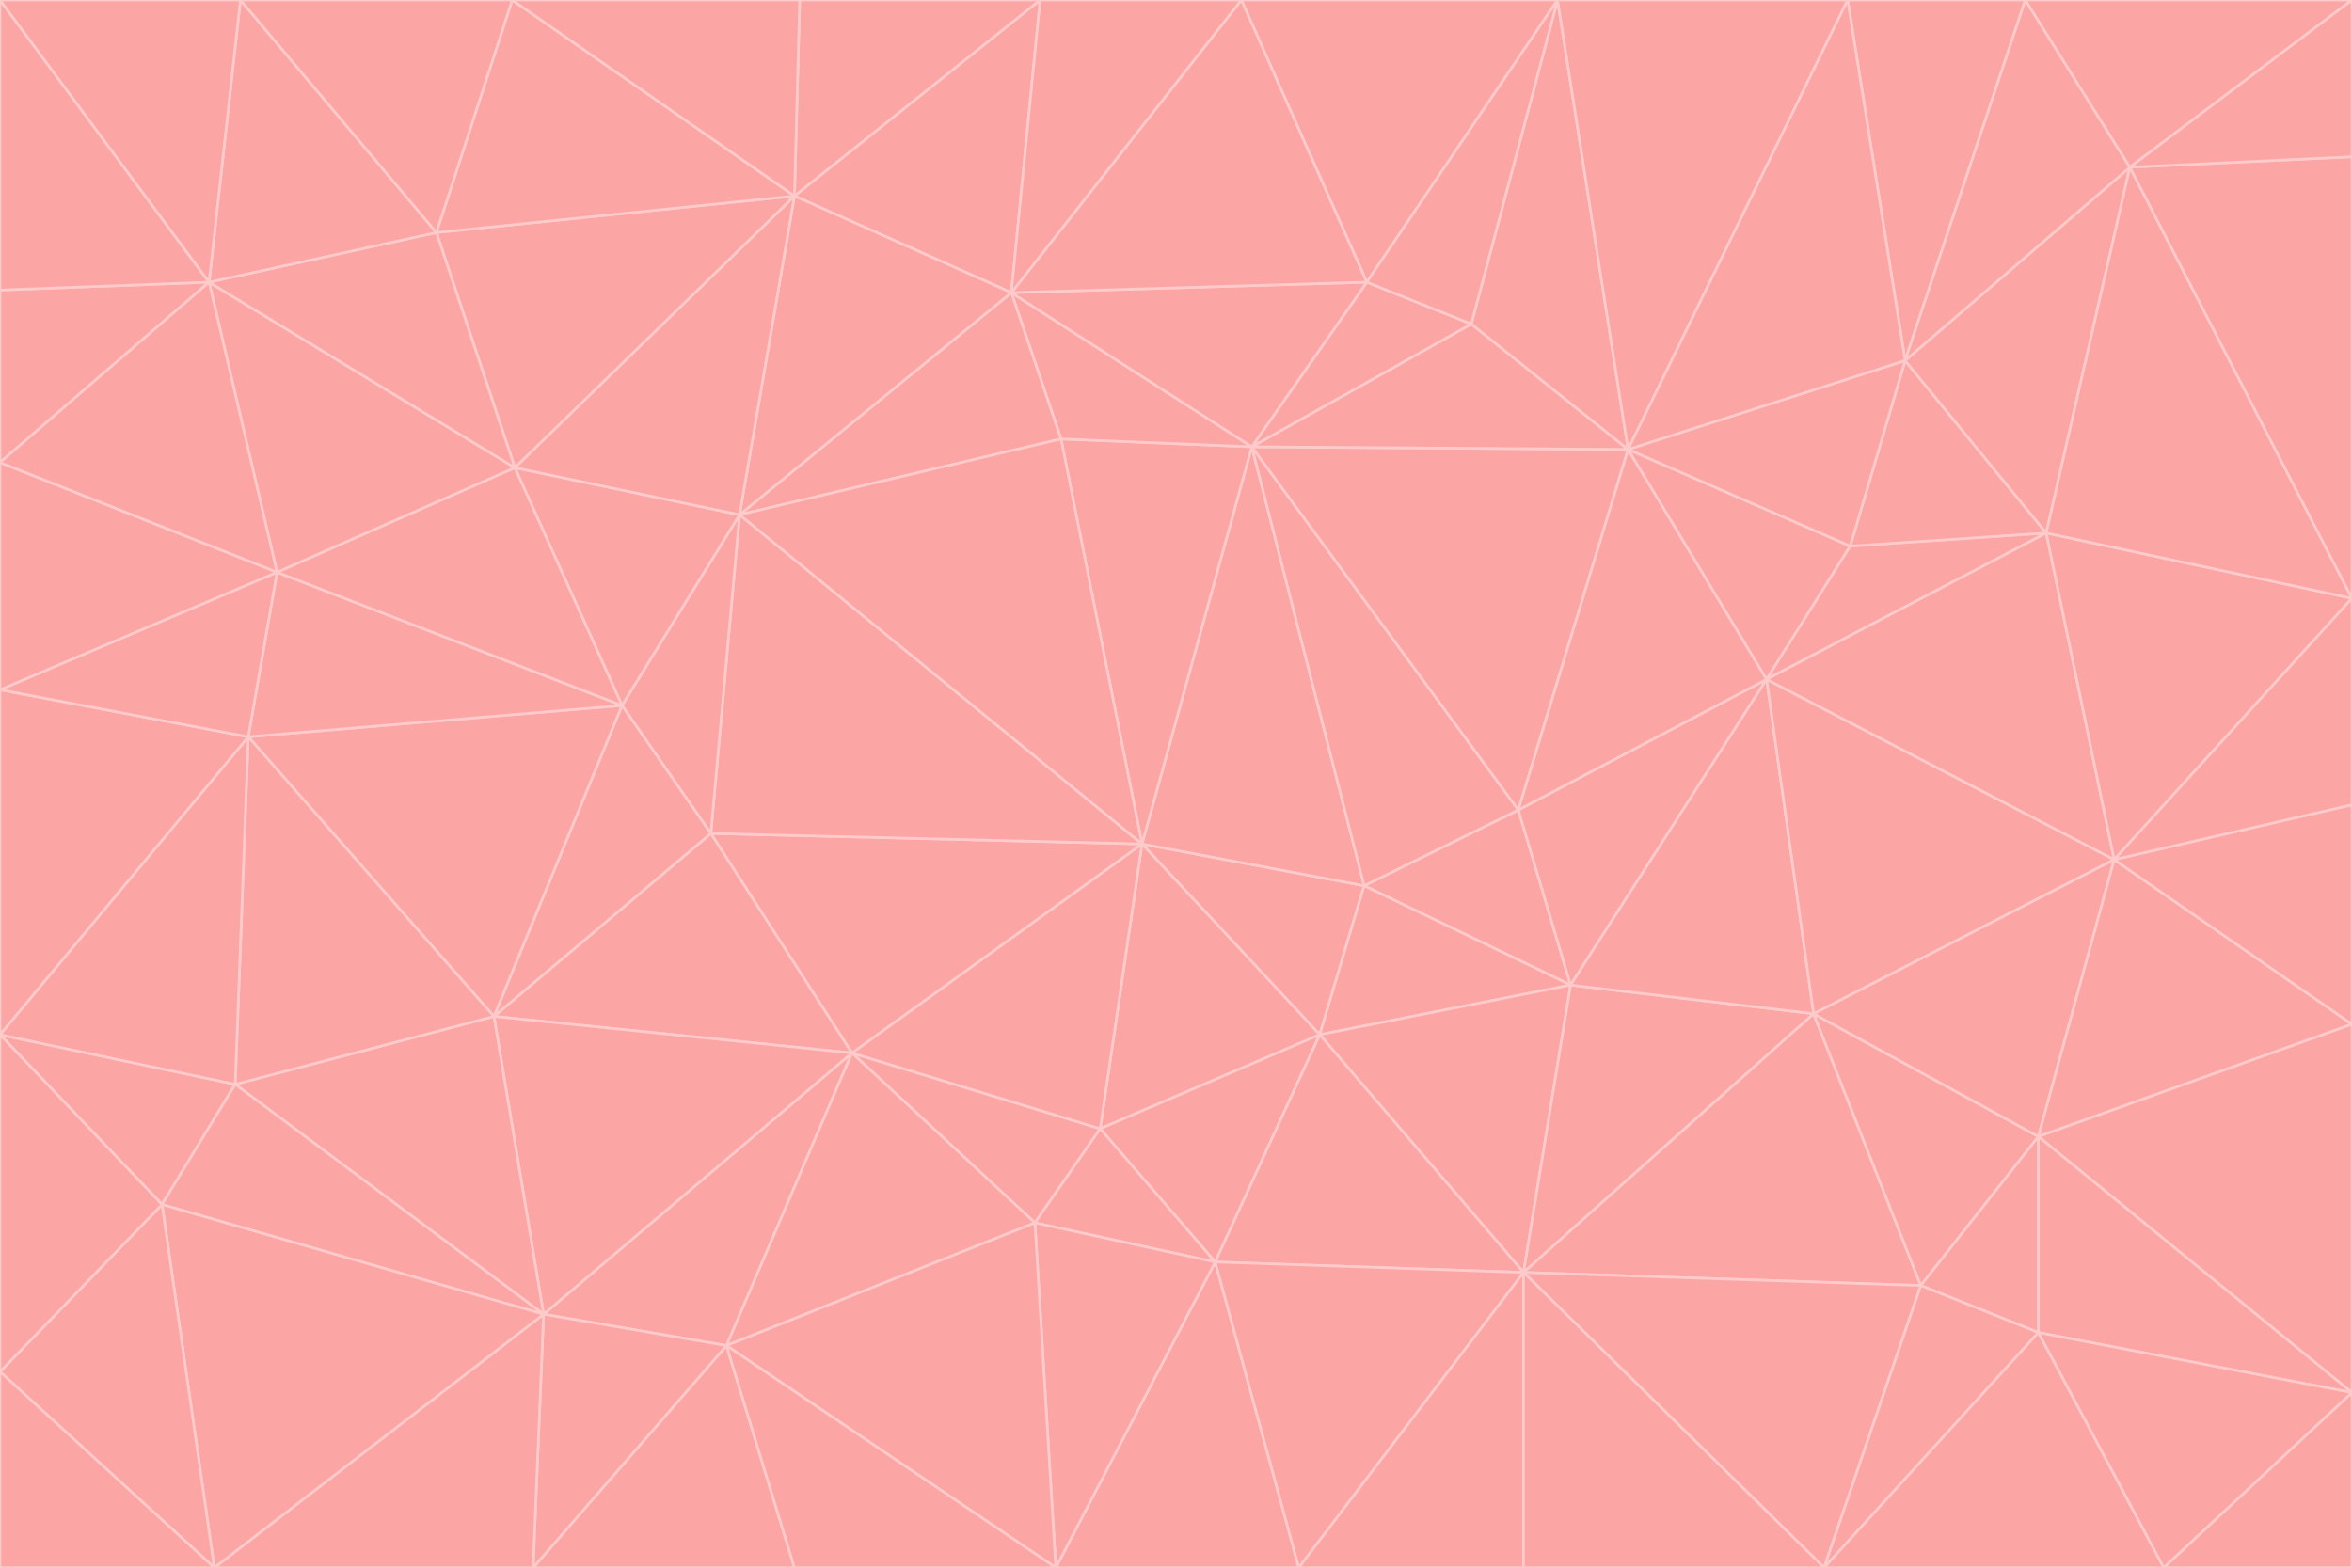 <svg id="visual" viewBox="0 0 900 600" width="900" height="600" xmlns="http://www.w3.org/2000/svg" xmlns:xlink="http://www.w3.org/1999/xlink" version="1.1"><g stroke-width="1" stroke-linejoin="bevel"><path d="M437 323L505 396L522 339Z" fill="#fca5a5" stroke="#fecaca"></path><path d="M437 323L421 432L505 396Z" fill="#fca5a5" stroke="#fecaca"></path><path d="M601 377L581 310L522 339Z" fill="#fca5a5" stroke="#fecaca"></path><path d="M522 339L479 171L437 323Z" fill="#fca5a5" stroke="#fecaca"></path><path d="M421 432L465 483L505 396Z" fill="#fca5a5" stroke="#fecaca"></path><path d="M505 396L601 377L522 339Z" fill="#fca5a5" stroke="#fecaca"></path><path d="M583 487L601 377L505 396Z" fill="#fca5a5" stroke="#fecaca"></path><path d="M326 403L396 468L421 432Z" fill="#fca5a5" stroke="#fecaca"></path><path d="M421 432L396 468L465 483Z" fill="#fca5a5" stroke="#fecaca"></path><path d="M437 323L326 403L421 432Z" fill="#fca5a5" stroke="#fecaca"></path><path d="M465 483L583 487L505 396Z" fill="#fca5a5" stroke="#fecaca"></path><path d="M581 310L479 171L522 339Z" fill="#fca5a5" stroke="#fecaca"></path><path d="M437 323L272 319L326 403Z" fill="#fca5a5" stroke="#fecaca"></path><path d="M479 171L406 168L437 323Z" fill="#fca5a5" stroke="#fecaca"></path><path d="M283 197L272 319L437 323Z" fill="#fca5a5" stroke="#fecaca"></path><path d="M583 487L694 388L601 377Z" fill="#fca5a5" stroke="#fecaca"></path><path d="M601 377L676 260L581 310Z" fill="#fca5a5" stroke="#fecaca"></path><path d="M581 310L623 172L479 171Z" fill="#fca5a5" stroke="#fecaca"></path><path d="M694 388L676 260L601 377Z" fill="#fca5a5" stroke="#fecaca"></path><path d="M676 260L623 172L581 310Z" fill="#fca5a5" stroke="#fecaca"></path><path d="M479 171L387 112L406 168Z" fill="#fca5a5" stroke="#fecaca"></path><path d="M404 600L497 600L465 483Z" fill="#fca5a5" stroke="#fecaca"></path><path d="M465 483L497 600L583 487Z" fill="#fca5a5" stroke="#fecaca"></path><path d="M583 487L735 492L694 388Z" fill="#fca5a5" stroke="#fecaca"></path><path d="M404 600L465 483L396 468Z" fill="#fca5a5" stroke="#fecaca"></path><path d="M623 172L563 124L479 171Z" fill="#fca5a5" stroke="#fecaca"></path><path d="M387 112L283 197L406 168Z" fill="#fca5a5" stroke="#fecaca"></path><path d="M406 168L283 197L437 323Z" fill="#fca5a5" stroke="#fecaca"></path><path d="M283 197L238 270L272 319Z" fill="#fca5a5" stroke="#fecaca"></path><path d="M208 503L278 515L326 403Z" fill="#fca5a5" stroke="#fecaca"></path><path d="M563 124L523 108L479 171Z" fill="#fca5a5" stroke="#fecaca"></path><path d="M189 389L326 403L272 319Z" fill="#fca5a5" stroke="#fecaca"></path><path d="M326 403L278 515L396 468Z" fill="#fca5a5" stroke="#fecaca"></path><path d="M278 515L404 600L396 468Z" fill="#fca5a5" stroke="#fecaca"></path><path d="M523 108L387 112L479 171Z" fill="#fca5a5" stroke="#fecaca"></path><path d="M497 600L583 600L583 487Z" fill="#fca5a5" stroke="#fecaca"></path><path d="M676 260L708 209L623 172Z" fill="#fca5a5" stroke="#fecaca"></path><path d="M623 172L596 0L563 124Z" fill="#fca5a5" stroke="#fecaca"></path><path d="M783 204L708 209L676 260Z" fill="#fca5a5" stroke="#fecaca"></path><path d="M238 270L189 389L272 319Z" fill="#fca5a5" stroke="#fecaca"></path><path d="M698 600L735 492L583 487Z" fill="#fca5a5" stroke="#fecaca"></path><path d="M694 388L809 329L676 260Z" fill="#fca5a5" stroke="#fecaca"></path><path d="M204 600L304 600L278 515Z" fill="#fca5a5" stroke="#fecaca"></path><path d="M278 515L304 600L404 600Z" fill="#fca5a5" stroke="#fecaca"></path><path d="M189 389L208 503L326 403Z" fill="#fca5a5" stroke="#fecaca"></path><path d="M735 492L780 435L694 388Z" fill="#fca5a5" stroke="#fecaca"></path><path d="M398 0L304 75L387 112Z" fill="#fca5a5" stroke="#fecaca"></path><path d="M387 112L304 75L283 197Z" fill="#fca5a5" stroke="#fecaca"></path><path d="M283 197L197 179L238 270Z" fill="#fca5a5" stroke="#fecaca"></path><path d="M238 270L95 282L189 389Z" fill="#fca5a5" stroke="#fecaca"></path><path d="M304 75L197 179L283 197Z" fill="#fca5a5" stroke="#fecaca"></path><path d="M583 600L698 600L583 487Z" fill="#fca5a5" stroke="#fecaca"></path><path d="M735 492L780 510L780 435Z" fill="#fca5a5" stroke="#fecaca"></path><path d="M783 204L729 138L708 209Z" fill="#fca5a5" stroke="#fecaca"></path><path d="M708 209L729 138L623 172Z" fill="#fca5a5" stroke="#fecaca"></path><path d="M596 0L475 0L523 108Z" fill="#fca5a5" stroke="#fecaca"></path><path d="M523 108L475 0L387 112Z" fill="#fca5a5" stroke="#fecaca"></path><path d="M780 435L809 329L694 388Z" fill="#fca5a5" stroke="#fecaca"></path><path d="M698 600L780 510L735 492Z" fill="#fca5a5" stroke="#fecaca"></path><path d="M780 435L900 392L809 329Z" fill="#fca5a5" stroke="#fecaca"></path><path d="M809 329L783 204L676 260Z" fill="#fca5a5" stroke="#fecaca"></path><path d="M596 0L523 108L563 124Z" fill="#fca5a5" stroke="#fecaca"></path><path d="M475 0L398 0L387 112Z" fill="#fca5a5" stroke="#fecaca"></path><path d="M208 503L204 600L278 515Z" fill="#fca5a5" stroke="#fecaca"></path><path d="M82 600L204 600L208 503Z" fill="#fca5a5" stroke="#fecaca"></path><path d="M707 0L596 0L623 172Z" fill="#fca5a5" stroke="#fecaca"></path><path d="M106 219L95 282L238 270Z" fill="#fca5a5" stroke="#fecaca"></path><path d="M189 389L90 415L208 503Z" fill="#fca5a5" stroke="#fecaca"></path><path d="M95 282L90 415L189 389Z" fill="#fca5a5" stroke="#fecaca"></path><path d="M197 179L106 219L238 270Z" fill="#fca5a5" stroke="#fecaca"></path><path d="M80 108L106 219L197 179Z" fill="#fca5a5" stroke="#fecaca"></path><path d="M167 89L197 179L304 75Z" fill="#fca5a5" stroke="#fecaca"></path><path d="M398 0L306 0L304 75Z" fill="#fca5a5" stroke="#fecaca"></path><path d="M196 0L167 89L304 75Z" fill="#fca5a5" stroke="#fecaca"></path><path d="M775 0L707 0L729 138Z" fill="#fca5a5" stroke="#fecaca"></path><path d="M729 138L707 0L623 172Z" fill="#fca5a5" stroke="#fecaca"></path><path d="M0 396L62 461L90 415Z" fill="#fca5a5" stroke="#fecaca"></path><path d="M90 415L62 461L208 503Z" fill="#fca5a5" stroke="#fecaca"></path><path d="M0 396L90 415L95 282Z" fill="#fca5a5" stroke="#fecaca"></path><path d="M900 533L900 392L780 435Z" fill="#fca5a5" stroke="#fecaca"></path><path d="M809 329L900 229L783 204Z" fill="#fca5a5" stroke="#fecaca"></path><path d="M783 204L815 64L729 138Z" fill="#fca5a5" stroke="#fecaca"></path><path d="M900 533L780 435L780 510Z" fill="#fca5a5" stroke="#fecaca"></path><path d="M900 392L900 308L809 329Z" fill="#fca5a5" stroke="#fecaca"></path><path d="M698 600L828 600L780 510Z" fill="#fca5a5" stroke="#fecaca"></path><path d="M900 308L900 229L809 329Z" fill="#fca5a5" stroke="#fecaca"></path><path d="M900 229L815 64L783 204Z" fill="#fca5a5" stroke="#fecaca"></path><path d="M306 0L196 0L304 75Z" fill="#fca5a5" stroke="#fecaca"></path><path d="M167 89L80 108L197 179Z" fill="#fca5a5" stroke="#fecaca"></path><path d="M828 600L900 533L780 510Z" fill="#fca5a5" stroke="#fecaca"></path><path d="M62 461L82 600L208 503Z" fill="#fca5a5" stroke="#fecaca"></path><path d="M815 64L775 0L729 138Z" fill="#fca5a5" stroke="#fecaca"></path><path d="M92 0L80 108L167 89Z" fill="#fca5a5" stroke="#fecaca"></path><path d="M0 264L0 396L95 282Z" fill="#fca5a5" stroke="#fecaca"></path><path d="M0 264L95 282L106 219Z" fill="#fca5a5" stroke="#fecaca"></path><path d="M62 461L0 525L82 600Z" fill="#fca5a5" stroke="#fecaca"></path><path d="M0 177L0 264L106 219Z" fill="#fca5a5" stroke="#fecaca"></path><path d="M828 600L900 600L900 533Z" fill="#fca5a5" stroke="#fecaca"></path><path d="M0 396L0 525L62 461Z" fill="#fca5a5" stroke="#fecaca"></path><path d="M0 111L0 177L80 108Z" fill="#fca5a5" stroke="#fecaca"></path><path d="M80 108L0 177L106 219Z" fill="#fca5a5" stroke="#fecaca"></path><path d="M900 229L900 60L815 64Z" fill="#fca5a5" stroke="#fecaca"></path><path d="M815 64L900 0L775 0Z" fill="#fca5a5" stroke="#fecaca"></path><path d="M196 0L92 0L167 89Z" fill="#fca5a5" stroke="#fecaca"></path><path d="M0 525L0 600L82 600Z" fill="#fca5a5" stroke="#fecaca"></path><path d="M0 0L0 111L80 108Z" fill="#fca5a5" stroke="#fecaca"></path><path d="M900 60L900 0L815 64Z" fill="#fca5a5" stroke="#fecaca"></path><path d="M92 0L0 0L80 108Z" fill="#fca5a5" stroke="#fecaca"></path></g></svg>